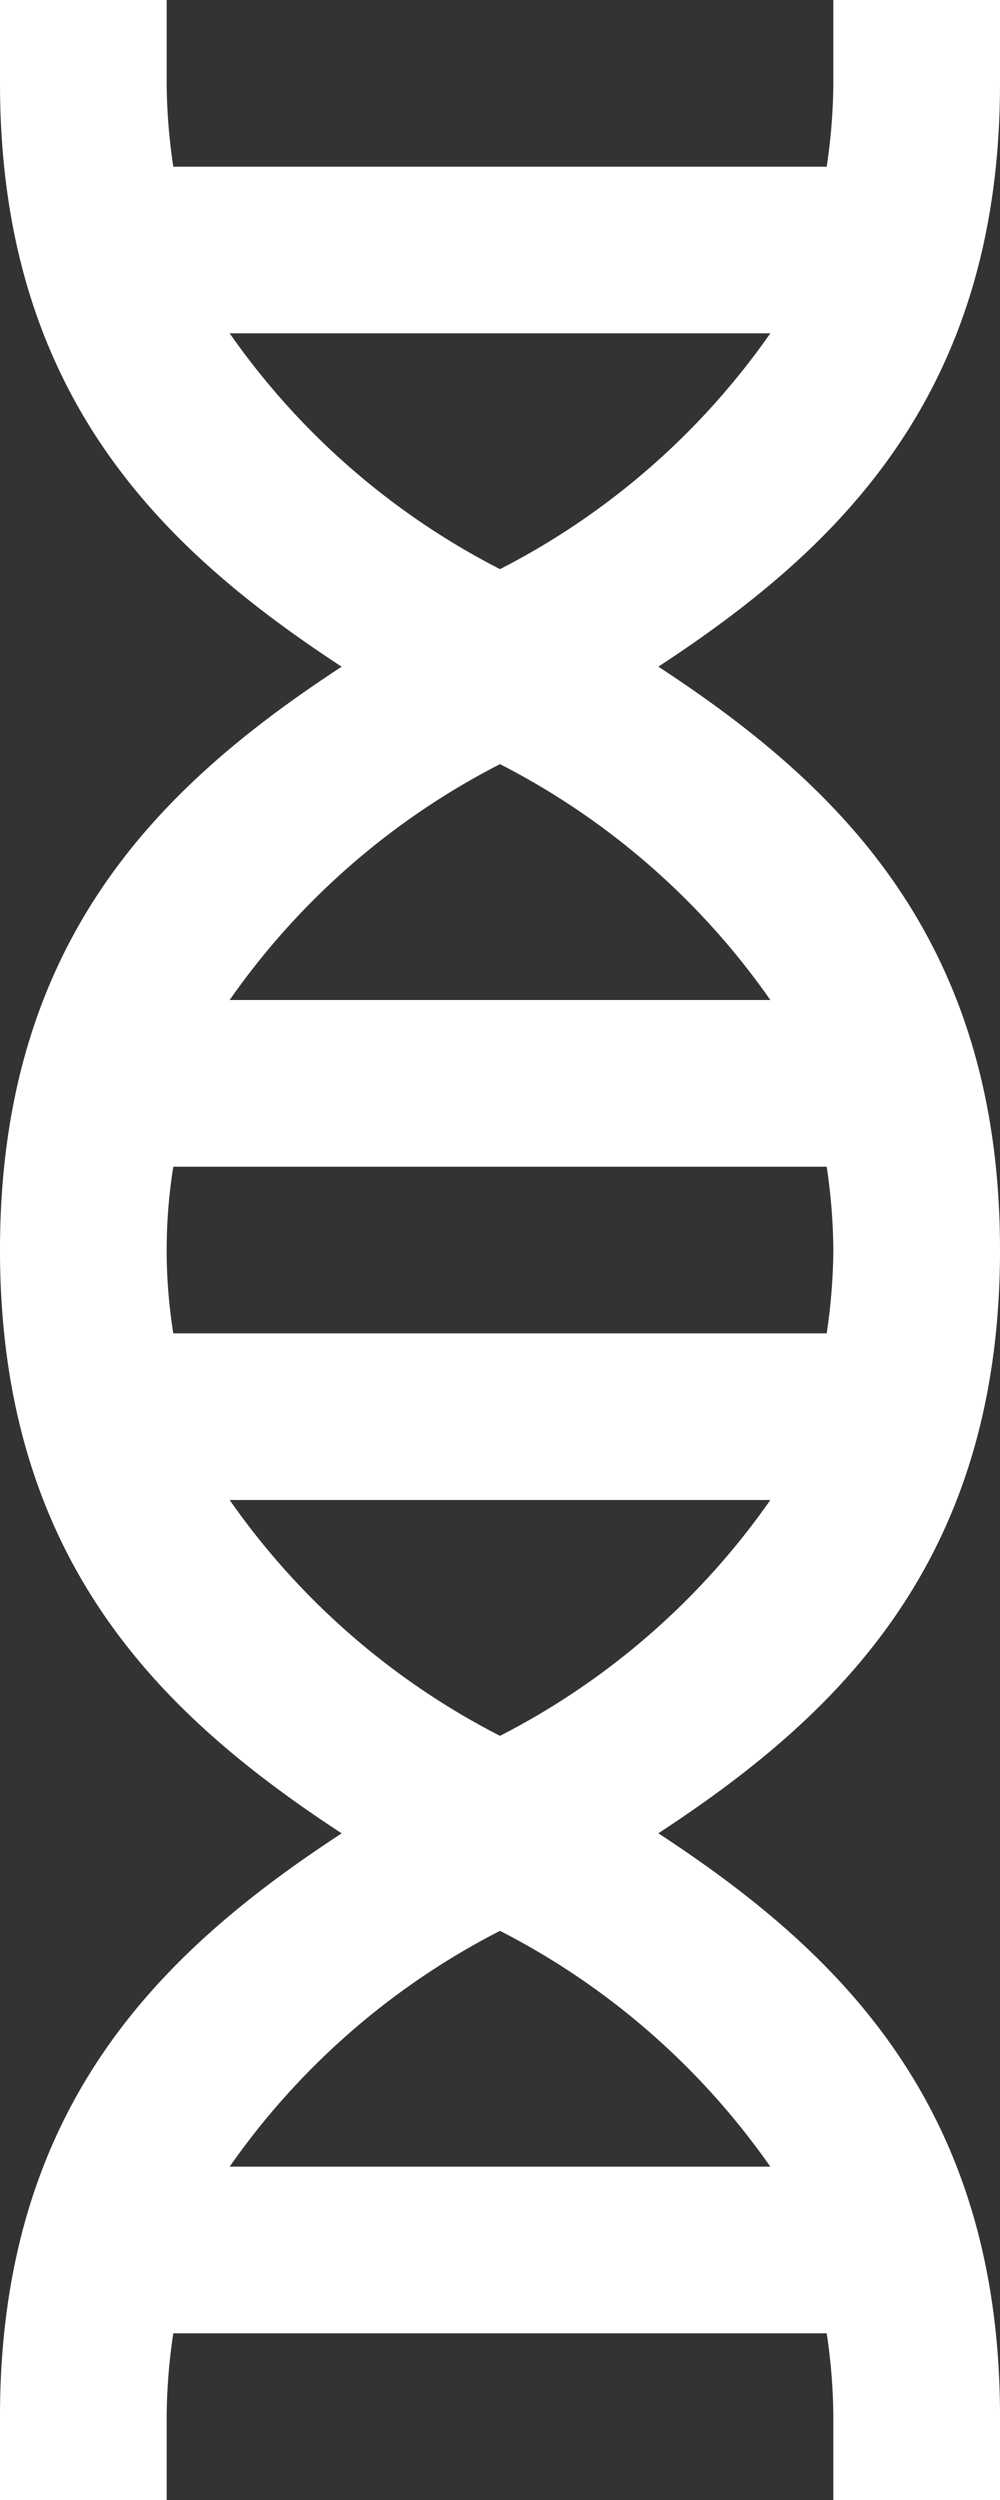 <svg xmlns="http://www.w3.org/2000/svg" width="17.6" height="44" viewBox="0 0 17.6 44">
  <rect x="0" y="0" width="17.6" height="44" fill="#333333" stroke="none"/>
  <path id="RunExperiment_icon" d="M27.6,2.467V1H24.667V2.467a10.326,10.326,0,0,1-.117,1.467h-11.5a10.325,10.325,0,0,1-.117-1.467V1H10V2.467c0,5.507,2.889,8.219,6.013,10.267C12.889,14.781,10,17.493,10,23s2.889,8.219,6.013,10.267C12.889,35.314,10,38.026,10,43.533V45h2.933V43.533a10.326,10.326,0,0,1,.117-1.467h11.5a10.326,10.326,0,0,1,.117,1.467V45H27.6V43.533c0-5.507-2.889-8.219-6.013-10.267C24.711,31.219,27.6,28.507,27.6,23s-2.889-8.219-6.013-10.267C24.711,10.686,27.6,7.974,27.6,2.467ZM24.667,23a10.325,10.325,0,0,1-.117,1.467h-11.5a9.271,9.271,0,0,1,0-2.933h11.5A10.326,10.326,0,0,1,24.667,23ZM23.558,39.133H14.042A13.065,13.065,0,0,1,18.8,34.983a13.065,13.065,0,0,1,4.758,4.151ZM18.8,31.551A13.065,13.065,0,0,1,14.042,27.4h9.516A13.065,13.065,0,0,1,18.8,31.551ZM23.558,18.6H14.042A13.065,13.065,0,0,1,18.8,14.449,13.065,13.065,0,0,1,23.558,18.6ZM18.8,11.017a13.065,13.065,0,0,1-4.758-4.151h9.516A13.065,13.065,0,0,1,18.8,11.017Z" transform="translate(-10 -1)" fill="#fff"/>
</svg>
